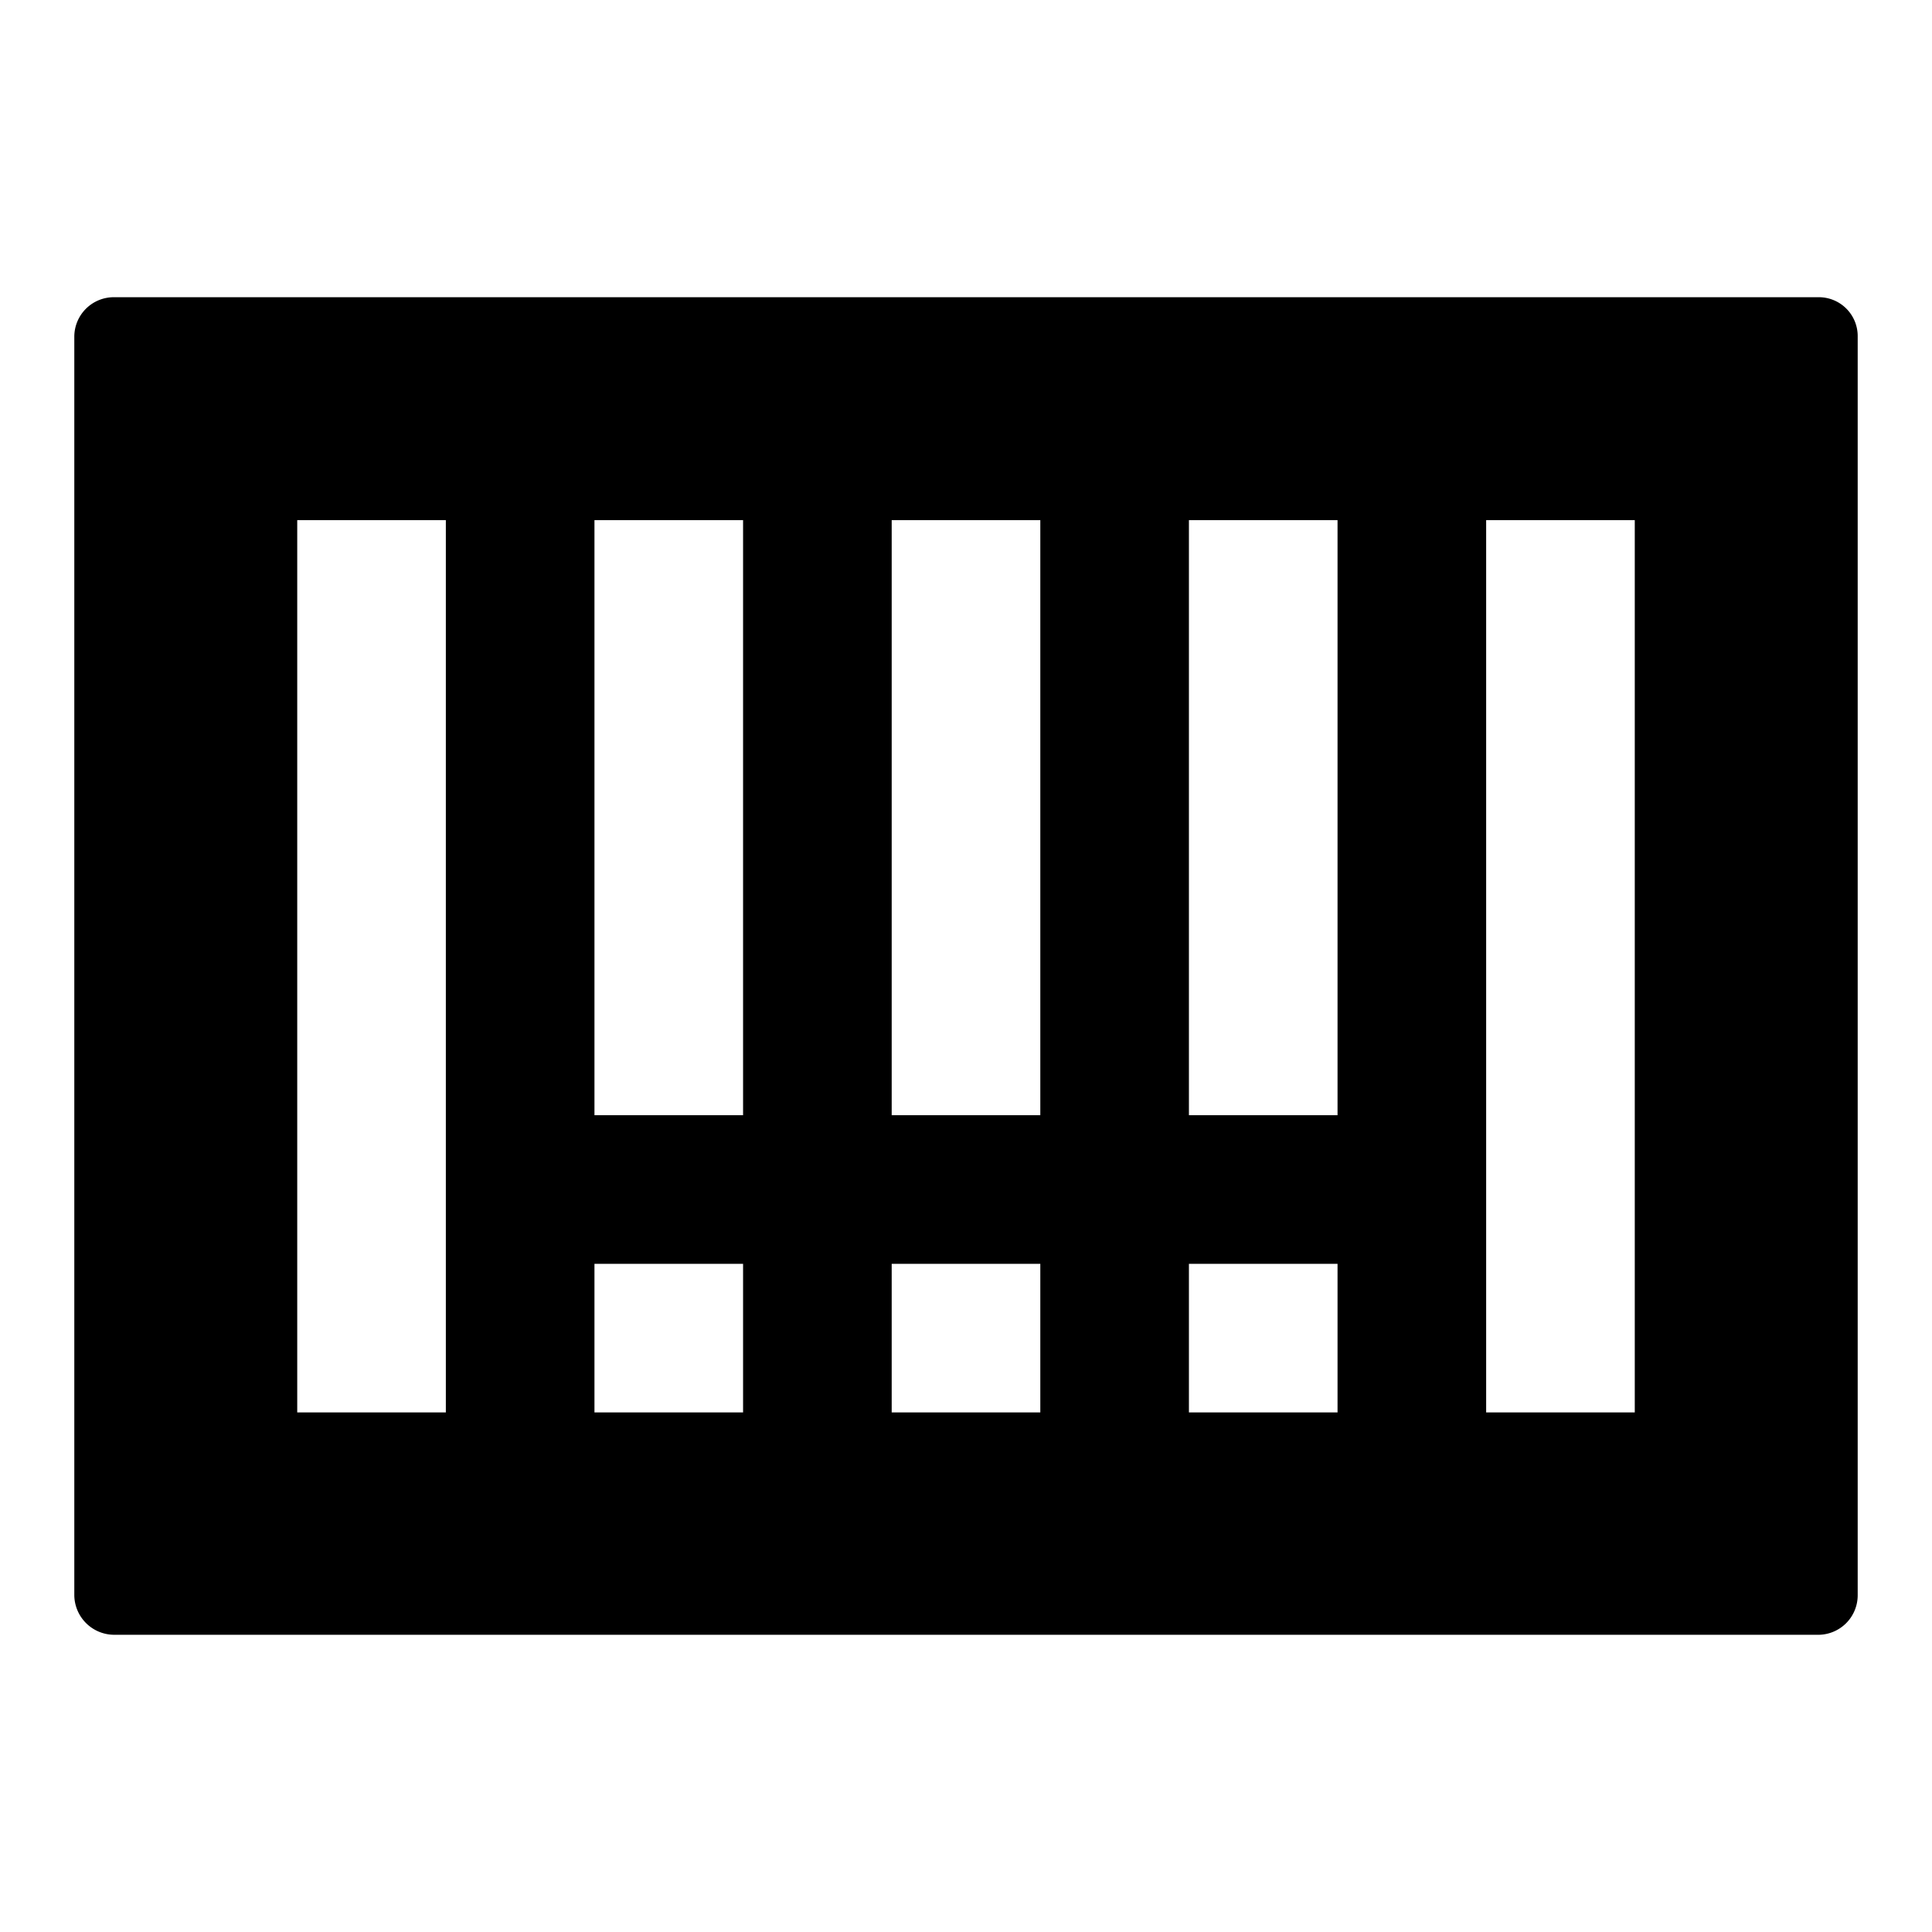 <svg id="bf3bbe8c-467d-4979-a296-6c2deb59c7aa" data-name="Blue" xmlns="http://www.w3.org/2000/svg" viewBox="0 0 260 260"><defs><style>.bc8ffd14-d28e-47a8-b3ef-63982fe20a6c{fill-rule:evenodd;}</style></defs><path class="bc8ffd14-d28e-47a8-b3ef-63982fe20a6c" d="M244.6,40H15.5A5.32,5.32,0,0,0,10,45.31h0V214.69A5.38,5.38,0,0,0,15.5,220h229a5.32,5.32,0,0,0,5.5-5.31h0V45.31A5.23,5.23,0,0,0,244.6,40ZM60,190.08H40V70H60Zm40,0H80v-20h20Zm0-40H80V70h20Zm40,40h-20v-20h20Zm0-40h-20V70h20Zm40,40h-20v-20h20Zm0-40h-20V70h20Zm40,40h-20V70h20Z"/></svg>